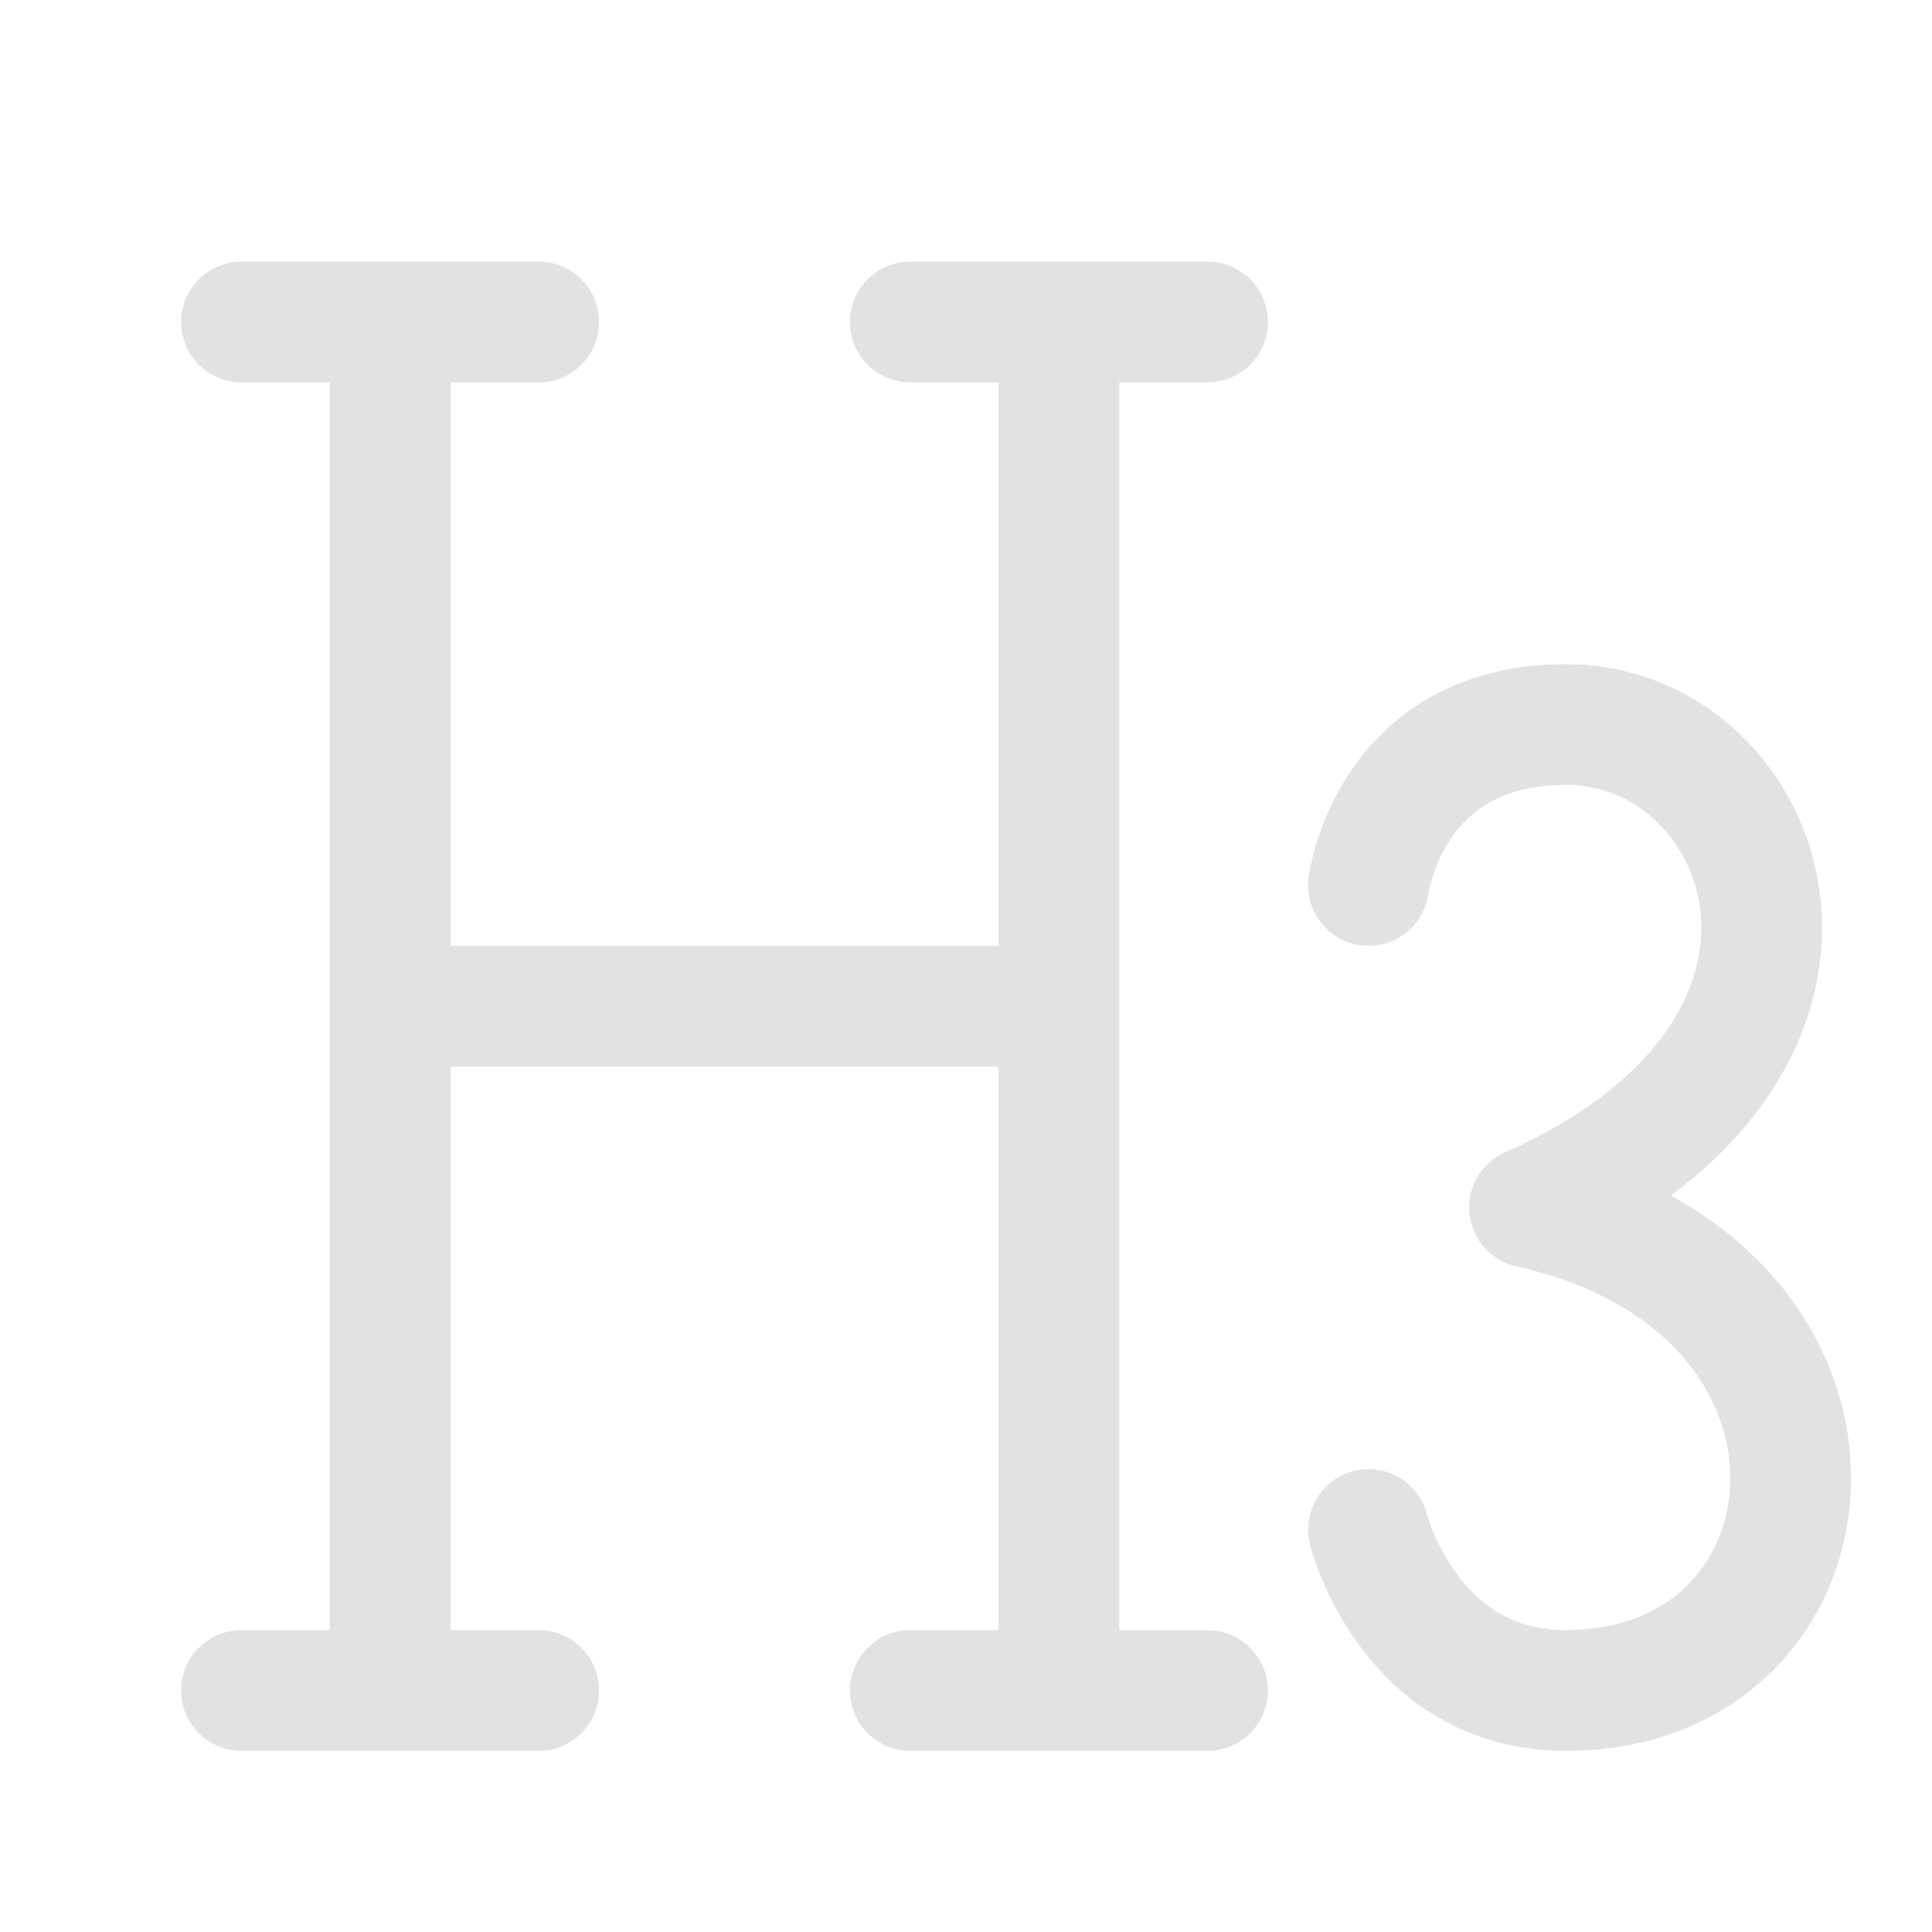 <svg width="24" height="24" viewBox="0 0 24 24" fill="none" xmlns="http://www.w3.org/2000/svg">
<g id="Icon">
<path id="Vector" d="M4.846 21V12.5M4.846 21H6.692M4.846 21H3M4.846 4V12.5M4.846 4H6.692M4.846 4H3M13.154 21V12.5M13.154 21H11.308M13.154 21H15M13.154 4V12.5M13.154 4H11.308M13.154 4H15M4.846 12.5H13.154" stroke="#E2E2E3" stroke-width="1.5" stroke-linecap="round" stroke-linejoin="round"/>
<path id="Vector_2" d="M17 11C17 11 17.25 9 19.452 9C22 9 23.5 13 19 15C23.5 16 23 21 19.452 21C17.5 21 17 19 17 19" stroke="#E2E2E3" stroke-width="1.5" stroke-linecap="round" stroke-linejoin="round"/>
</g>
</svg>
